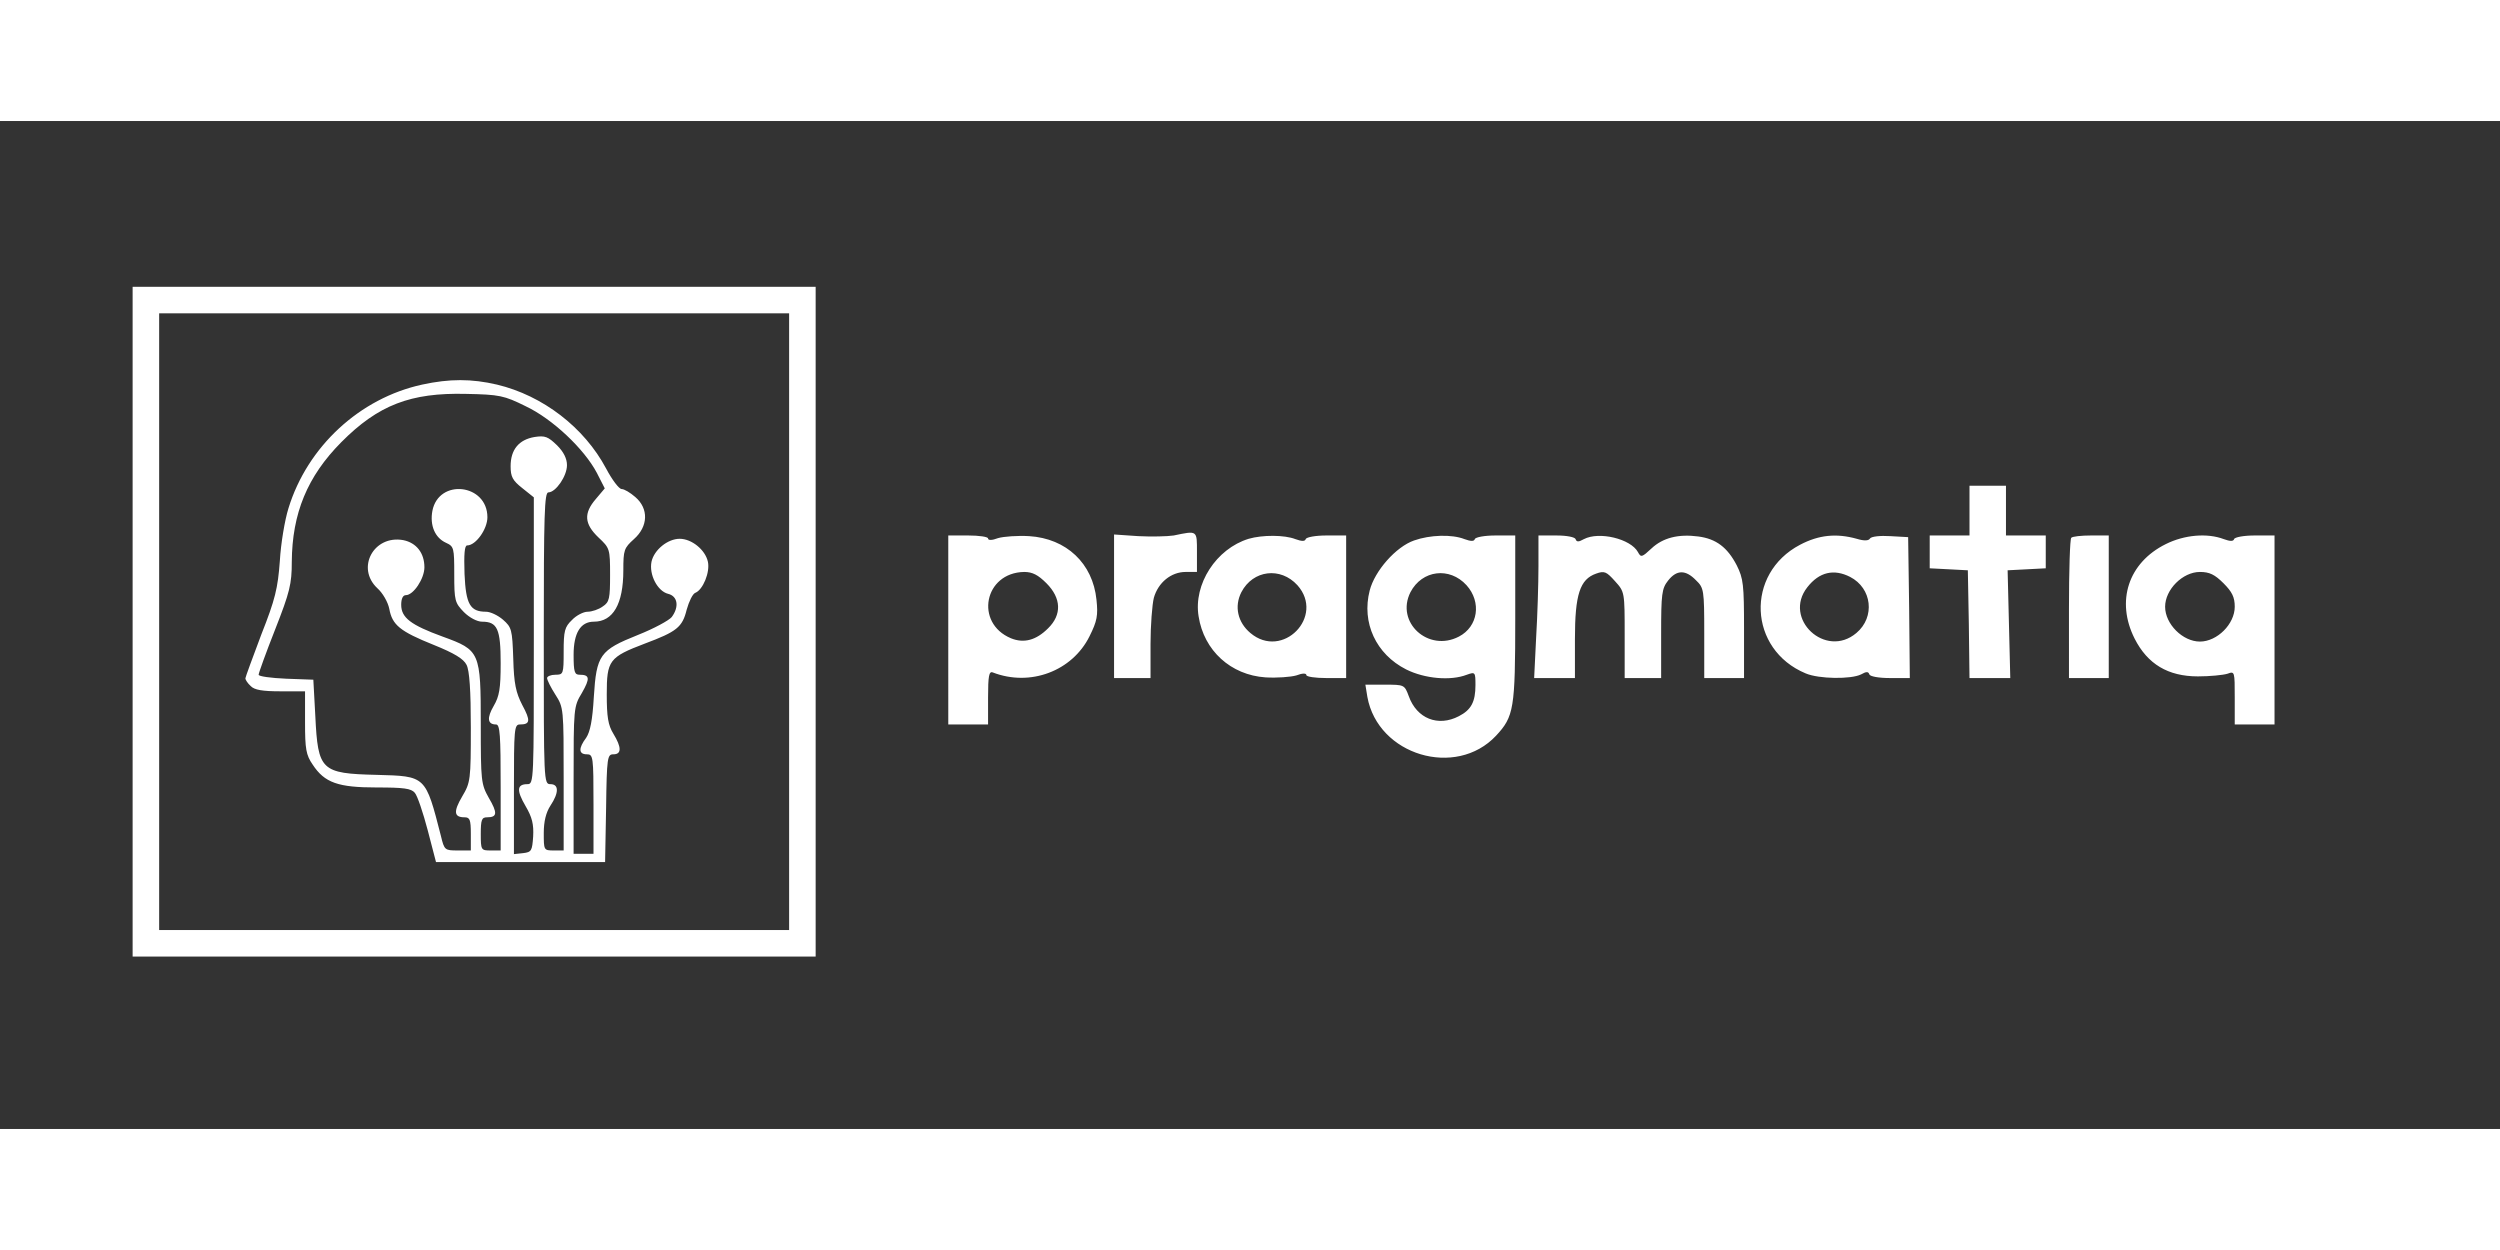 <svg version="1" xmlns="http://www.w3.org/2000/svg" width="200" height="100" viewBox="0 0 754 304"><rect x="0" y="0" width="754" height="304" fill="#333333" stroke="none"/><g fill="#FFFFF"><path d="M40 151v101h206V50H40v101zm198 0v93H48V58h190v93z"/><path d="M127.3 79.5c-18.8 4.1-34.6 18.7-40.3 37.3-1.1 3.5-2.3 10.6-2.6 15.9-.6 8.2-1.4 11.6-5.6 22.2-2.6 6.9-4.8 12.9-4.8 13.2 0 .4.7 1.5 1.6 2.3 1.1 1.2 3.6 1.6 9 1.6H92v9.4c0 8 .3 9.8 2.3 12.7 3.6 5.5 7.7 6.9 19.3 6.9 8.2 0 10.4.3 11.5 1.6.8.9 2.5 6 3.9 11.3l2.5 9.6h51l.3-16.3c.2-15.4.4-16.2 2.2-16.2 2.5 0 2.5-2.1 0-6.2-1.6-2.6-2-5.1-2-11.9 0-10.2.7-11.2 11.5-15.3 9.6-3.6 11.3-4.9 12.6-10.2.7-2.5 1.8-4.8 2.6-5.1 2.3-.9 4.5-6.2 3.8-9.4-.8-3.6-4.9-6.9-8.5-6.9-3.6 0-7.7 3.3-8.5 6.9-.8 3.9 1.8 8.9 5 9.7 2.9.7 3.4 3.9 1.1 7-.8 1-5.4 3.5-10.2 5.4-11.5 4.6-12.5 6-13.3 18.7-.4 7-1.1 10.5-2.3 12.3-2.4 3.2-2.3 5 .2 5 1.9 0 2 .7 2 15v15h-6v-22.2c0-21.7 0-22.2 2.5-26.3 2.5-4.4 2.4-5.5-.7-5.5-1.5 0-1.8-.8-1.8-6 0-6.6 2.1-10 6.1-10 5.8 0 8.9-5.3 8.9-15.5 0-6.1.2-6.7 3.2-9.4 4.3-3.8 4.5-9.2.4-12.7-1.5-1.3-3.3-2.4-4.1-2.4-.8 0-2.9-2.8-4.7-6.2-6.6-12.4-19.1-22-32.9-25.3-7.7-1.8-14.3-1.8-22.6 0zm31.2 6.5c8.1 3.8 17.7 12.9 21.5 20.1l2.4 4.7-2.7 3.2c-3.7 4.3-3.5 7.5.8 11.6 3.4 3.2 3.5 3.4 3.5 11.3 0 7.1-.2 8.2-2.2 9.5-1.2.9-3.3 1.6-4.6 1.6-1.2 0-3.4 1.1-4.7 2.5-2.2 2.1-2.5 3.3-2.5 9.5 0 6.8-.1 7-2.5 7-1.4 0-2.5.5-2.5 1 0 .6 1.1 2.8 2.5 5 2.5 3.9 2.5 4.2 2.5 25.5V220h-3c-3 0-3-.1-3-5.3 0-3.5.7-6.2 2-8.2 2.6-3.9 2.6-6.5 0-6.5-2 0-2-.7-2-44 0-37.5.2-44 1.4-44 2.2 0 5.6-4.9 5.6-8.2 0-2-1-4-3-6-2.7-2.6-3.6-3-6.8-2.5-4.7.8-7.2 3.8-7.2 8.8 0 3.2.6 4.3 3.5 6.6l3.5 2.8v43.2c0 42.2 0 43.3-1.9 43.3-3.2 0-3.4 1.8-.6 6.6 2 3.4 2.5 5.5 2.3 9.2-.3 4.3-.5 4.7-3 5l-2.8.3v-19.5c0-18.3.1-19.6 1.8-19.6 3.1 0 3.3-1.1.7-5.9-1.9-3.7-2.5-6.4-2.7-13.9-.3-8.9-.5-9.5-3.1-11.8-1.5-1.3-3.8-2.4-5.1-2.4-4.8 0-6.1-2.2-6.5-11.4-.2-6 0-8.6.8-8.6 2.6 0 6.1-4.9 6.1-8.5 0-10.1-14.7-11.8-16.6-1.9-.8 4.4.8 8.1 4.1 9.6 2.4 1.1 2.5 1.5 2.5 9.5s.2 8.6 2.9 11.4c1.7 1.7 4 2.9 5.5 2.9 4.6 0 5.6 2.2 5.6 12.5 0 7.7-.4 10-2.1 12.9-2.1 3.6-1.9 5.6.7 5.6 1.2 0 1.4 3.1 1.4 19v19h-3c-2.9 0-3-.1-3-5 0-4.3.3-5 1.9-5 3.1 0 3.2-1.3.5-5.9-2.3-4.1-2.4-5.1-2.4-22 0-22-.2-22.5-11.5-26.6-9.6-3.5-12.5-5.7-12.5-9.6 0-1.8.5-2.9 1.4-2.9 2.3 0 5.6-5 5.6-8.4 0-4.3-2.4-7.4-6.4-8.2-8.9-1.6-14.3 8.4-7.8 14.5 1.6 1.4 3.2 4.2 3.6 6.2.9 4.9 3.2 6.8 13.4 10.9 6.2 2.5 9 4.2 9.9 6 .9 1.7 1.3 7.8 1.3 18.9 0 15.8-.1 16.6-2.6 20.8-2.7 4.6-2.5 6.3.7 6.3 1.6 0 1.9.7 1.9 5v5h-4c-3.8 0-4-.1-5-4.3-4.7-18.3-4.5-18.1-19.4-18.5-16.8-.4-17.7-1.3-18.5-17.7l-.6-11-8.2-.3c-4.6-.2-8.3-.7-8.3-1.2s2.2-6.6 5-13.7c4.4-11.2 5-13.7 5-20.3.1-14.7 4.7-25.8 14.9-36.1 11.2-11.3 21-15 37.6-14.6 10.2.2 11.5.5 18 3.7zM594 117.5v7.5h-12v9.9l5.8.3 5.7.3.3 16.2.2 16.3h12.3l-.4-16.3-.4-16.2 5.8-.3 5.7-.3V125h-12v-15h-11v7.5zM354 125c-1.9.3-6.8.4-10.7.2l-7.3-.5V168h11v-10.3c0-5.6.5-11.9 1-13.9 1.3-4.6 5.2-7.8 9.6-7.8h3.4v-6c0-6.6.2-6.5-7-5zm-68 28.5V182h12v-8.1c0-6.6.3-8 1.4-7.6 11.3 4.4 24-.4 29.2-10.9 2.3-4.6 2.6-6.3 2.1-11-1.1-11-9.1-18.5-20.3-19.2-3.5-.2-7.7.1-9.4.6-1.8.7-3 .7-3 .1 0-.5-2.7-.9-6-.9h-6v28.5zm29.6-14.1c4.5 4.5 4.7 9.5.5 13.6-3.6 3.6-7.3 4.6-11.2 3-11-4.6-8.1-19.8 4-20 2.5 0 4.2.9 6.7 3.4zm61-13.4c-9.8 3-16.7 13.7-15.1 23.4 1.6 10.3 9.7 17.7 20.2 18.4 3.4.2 7.6-.1 9.3-.6 1.8-.7 3-.7 3-.1 0 .5 2.7.9 6 .9h6v-43h-5.9c-3.3 0-6.1.5-6.3 1.1-.2.7-1.2.7-3.1 0-3.3-1.3-10-1.3-14.1-.1zm14.7 14c8.4 9.4-4.5 22.6-14.2 14.4-3.8-3.2-4.9-8-2.7-12.3 3.5-6.7 11.8-7.7 16.9-2.1zm35.2-13.5c-5.5 1.9-11.9 9.2-13.4 15.1-2.5 9.7 1.9 19.2 11 23.8 5.6 2.8 13.4 3.5 18.3 1.6 2.5-.9 2.6-.8 2.6 3.1 0 5.1-1.3 7.5-5 9.4-6.3 3.3-12.7.7-15.1-6-1.3-3.5-1.4-3.5-7.2-3.5h-5.9l.6 3.7c3.2 17.6 26.7 24.6 38.8 11.7 5.4-5.8 5.8-8.1 5.8-35.4v-25h-5.9c-3.3 0-6.1.5-6.3 1.1-.2.7-1.2.7-3.1 0-3.8-1.5-10.4-1.3-15.2.4zm15.8 13.5c4.6 5.1 3.5 12.5-2.3 15.5-9.2 4.8-19.2-4.3-14.6-13.4 3.5-6.7 11.8-7.7 16.9-2.1zm21.7-5.7c0 5.2-.3 14.9-.7 21.5l-.6 12.2H475v-11.8c0-13.4 1.5-18 6.4-19.7 2.5-.9 3.1-.6 5.7 2.3 2.9 3.2 2.9 3.3 2.9 16.2v13h11v-13.4c0-12 .2-13.6 2.1-16 2.6-3.3 5.3-3.3 8.4-.1 2.4 2.3 2.5 2.9 2.5 16V168h12v-14.8c0-13.4-.2-15.2-2.2-19.2-2.8-5.4-6.2-8-11.6-8.7-6-.8-10.7.4-14.1 3.6-2.9 2.7-3.2 2.8-4.1 1.1-2.2-4-11.7-6.3-16.3-3.9-1.6.9-2.2.9-2.5 0-.2-.6-2.6-1.1-5.8-1.1H464v9.3zm78.9-6.5c-16.6 8.7-15.6 31.6 1.7 38.8 4 1.7 13.7 1.8 16.7.3 1.6-.9 2.2-.9 2.5 0 .2.6 2.7 1.1 6.3 1.1h5.9l-.2-21.3-.3-21.2-5.4-.3c-3-.2-5.7.1-6.1.7-.4.7-1.7.8-4 .1-6.1-1.7-11.4-1.2-17.1 1.8zm15.1 9.7c6.6 3.4 7.6 12.1 1.9 16.9-9.3 7.9-22.3-4.3-14.8-13.8 3.6-4.6 8-5.6 12.9-3.1zm66.7-11.8c-.4.3-.7 10-.7 21.5V168h12v-43h-5.3c-3 0-5.7.3-6 .7zm28.5 1.9c-11.3 5.6-15.1 17.2-9.4 28.5 3.9 7.7 10.1 11.4 19.1 11.4 3.6 0 7.6-.4 8.9-.8 2.2-.8 2.2-.7 2.2 7.2v8.1h12v-57h-5.9c-3.3 0-6.1.5-6.3 1.1-.2.7-1.2.7-3.1 0-5-1.9-11.9-1.3-17.5 1.5zm17.4 11.8c2.6 2.6 3.4 4.2 3.4 7.1 0 5.2-5.3 10.5-10.5 10.5s-10.5-5.3-10.5-10.5 5.3-10.5 10.5-10.5c2.9 0 4.5.8 7.1 3.4z"/></g></svg>